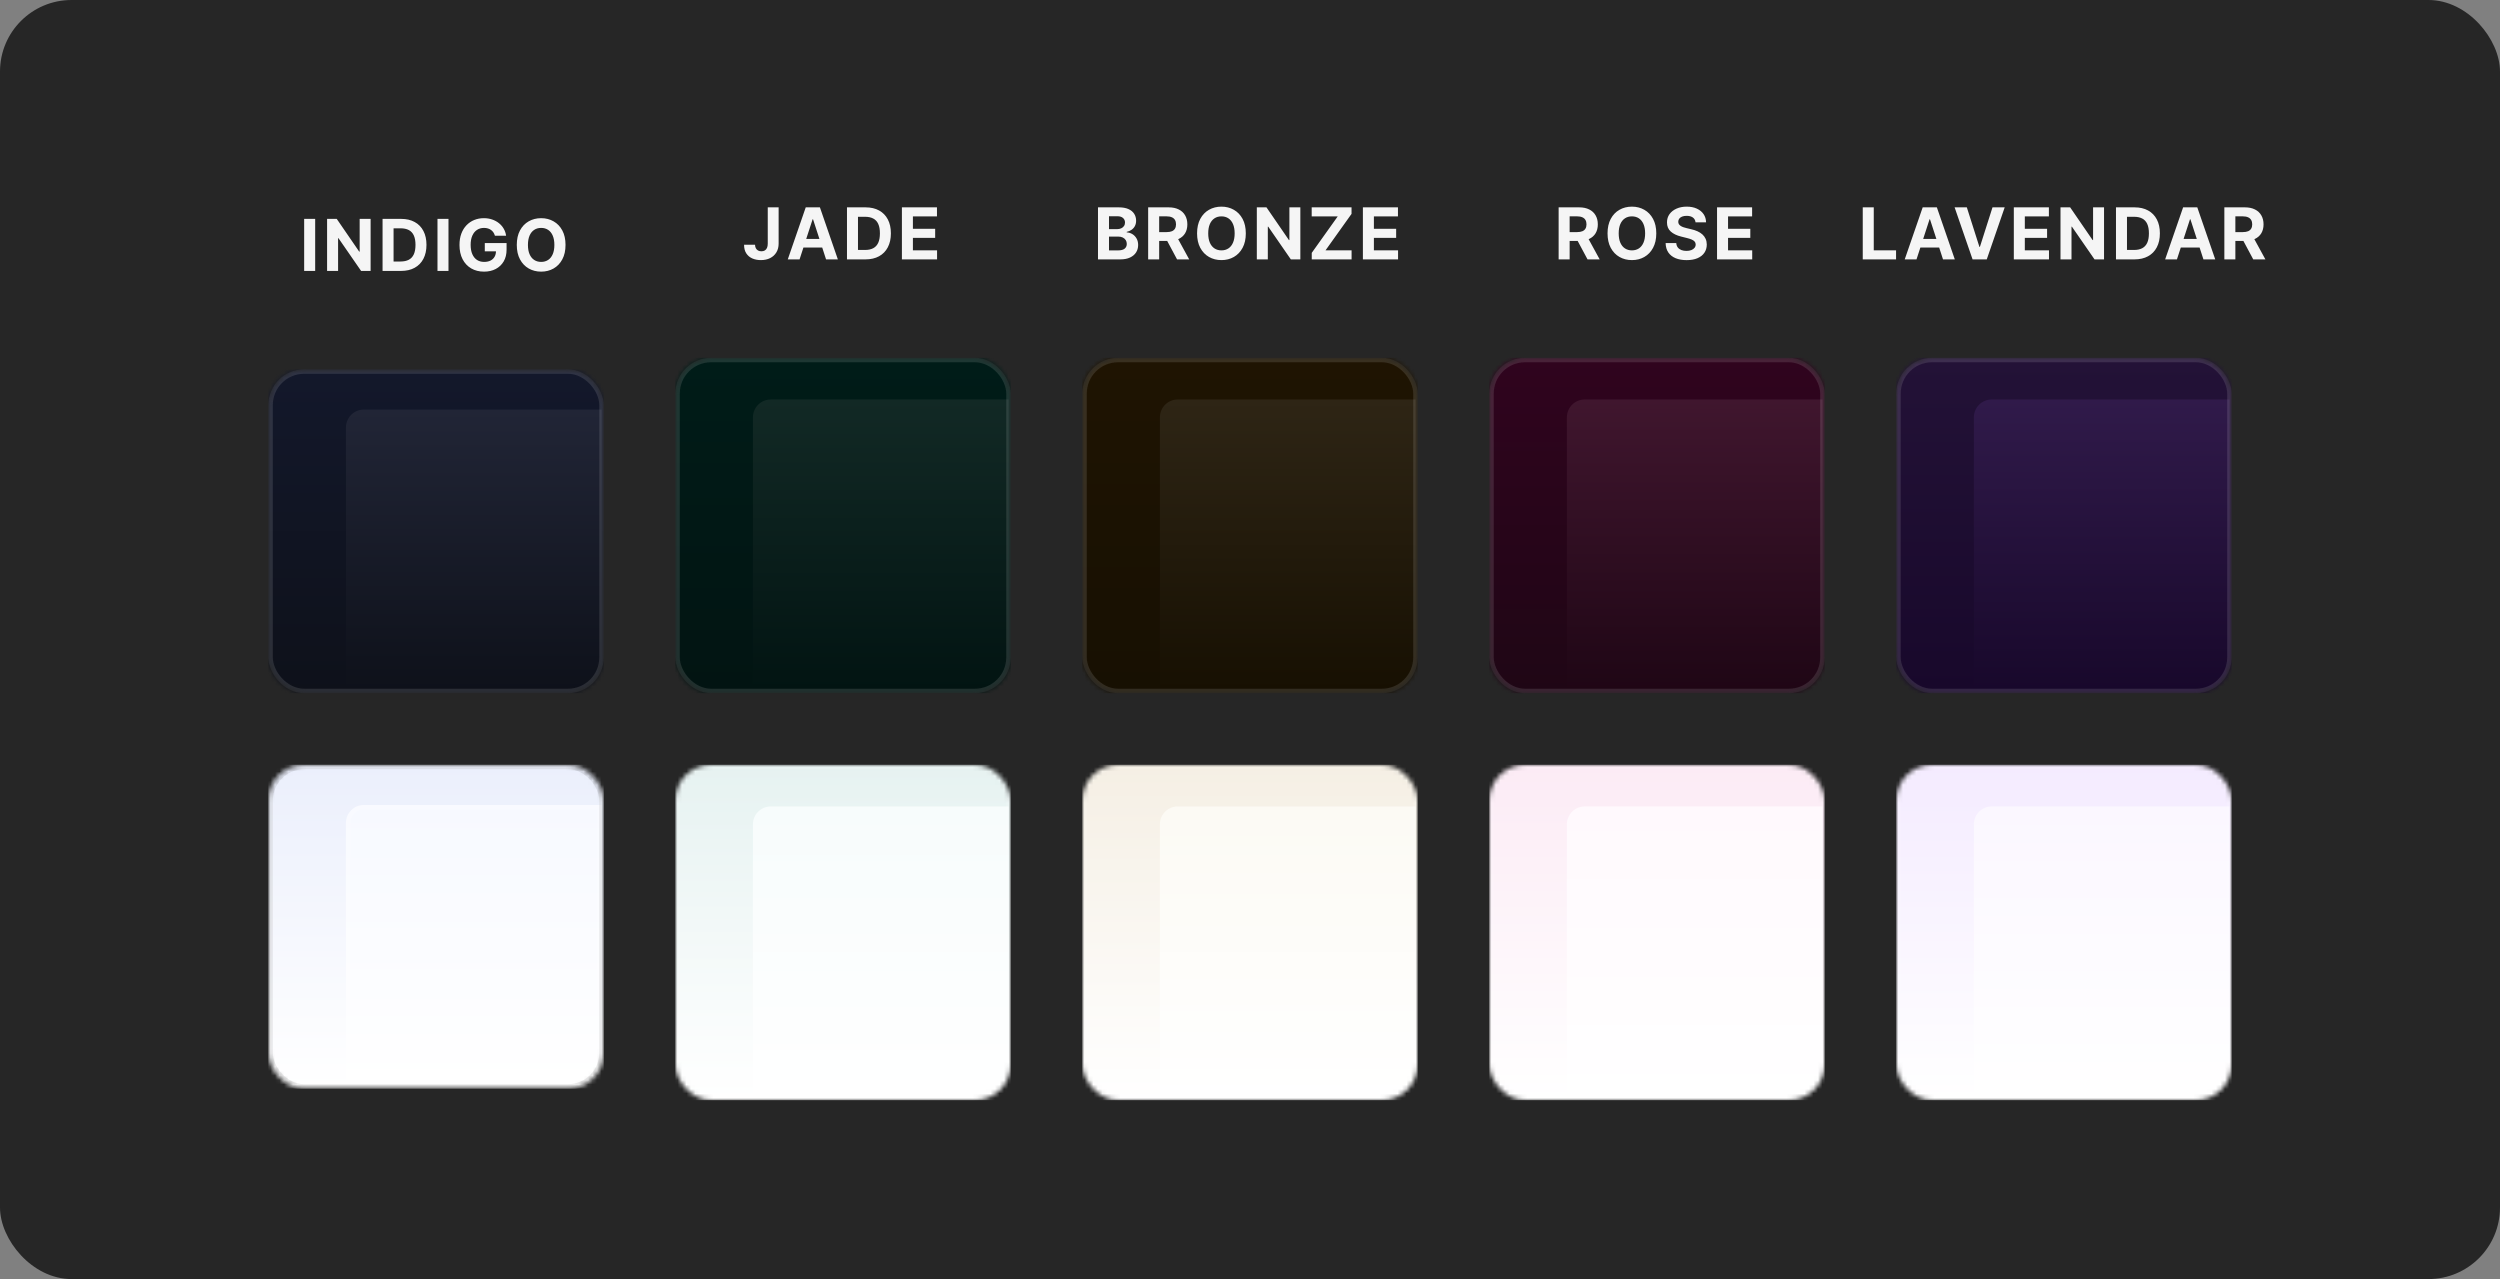 <svg width="559" height="286" viewBox="0 0 559 286" fill="none" xmlns="http://www.w3.org/2000/svg">
<rect x="0" y="0" width="559" height="286" fill="#808080" stroke="none"/>
<rect width="559" height="286" rx="16" fill="#262626"/>
<path d="M70.472 48.943V60.58H68.011V48.943H70.472ZM82.869 48.943V60.58H80.744L75.681 53.256H75.596V60.58H73.136V48.943H75.295L80.318 56.261H80.42V48.943H82.869ZM89.666 60.58H85.541V48.943H89.701C90.871 48.943 91.879 49.176 92.723 49.642C93.568 50.104 94.218 50.769 94.672 51.636C95.13 52.504 95.359 53.542 95.359 54.75C95.359 55.962 95.13 57.004 94.672 57.875C94.218 58.746 93.564 59.415 92.712 59.881C91.863 60.347 90.848 60.58 89.666 60.58ZM88.002 58.472H89.564C90.291 58.472 90.903 58.343 91.399 58.085C91.899 57.824 92.274 57.42 92.524 56.875C92.778 56.326 92.905 55.617 92.905 54.75C92.905 53.89 92.778 53.188 92.524 52.642C92.274 52.097 91.901 51.695 91.405 51.438C90.909 51.18 90.297 51.051 89.57 51.051H88.002V58.472ZM100.282 48.943V60.58H97.822V48.943H100.282ZM110.662 52.705C110.583 52.428 110.471 52.184 110.327 51.972C110.183 51.756 110.007 51.574 109.799 51.426C109.594 51.275 109.359 51.159 109.094 51.08C108.833 51 108.543 50.96 108.225 50.96C107.63 50.96 107.107 51.108 106.657 51.404C106.21 51.699 105.861 52.129 105.611 52.693C105.361 53.254 105.236 53.939 105.236 54.75C105.236 55.561 105.359 56.25 105.605 56.818C105.852 57.386 106.2 57.82 106.651 58.119C107.102 58.415 107.634 58.562 108.248 58.562C108.804 58.562 109.28 58.464 109.674 58.267C110.071 58.066 110.374 57.784 110.583 57.42C110.795 57.057 110.901 56.627 110.901 56.131L111.401 56.205H108.401V54.352H113.27V55.818C113.27 56.841 113.054 57.72 112.623 58.455C112.191 59.186 111.596 59.75 110.838 60.148C110.081 60.542 109.213 60.739 108.236 60.739C107.145 60.739 106.187 60.498 105.361 60.017C104.535 59.532 103.891 58.845 103.429 57.955C102.971 57.061 102.742 56 102.742 54.773C102.742 53.83 102.878 52.989 103.151 52.25C103.427 51.508 103.814 50.879 104.31 50.364C104.806 49.849 105.384 49.456 106.043 49.188C106.702 48.919 107.416 48.784 108.185 48.784C108.844 48.784 109.458 48.881 110.026 49.074C110.594 49.263 111.098 49.532 111.537 49.881C111.98 50.229 112.342 50.644 112.623 51.125C112.903 51.602 113.083 52.129 113.162 52.705H110.662ZM126.451 54.761C126.451 56.03 126.211 57.11 125.73 58C125.253 58.89 124.601 59.57 123.775 60.04C122.953 60.506 122.029 60.739 121.003 60.739C119.968 60.739 119.04 60.504 118.218 60.034C117.396 59.564 116.747 58.885 116.27 57.994C115.792 57.104 115.554 56.027 115.554 54.761C115.554 53.492 115.792 52.413 116.27 51.523C116.747 50.633 117.396 49.955 118.218 49.489C119.04 49.019 119.968 48.784 121.003 48.784C122.029 48.784 122.953 49.019 123.775 49.489C124.601 49.955 125.253 50.633 125.73 51.523C126.211 52.413 126.451 53.492 126.451 54.761ZM123.957 54.761C123.957 53.939 123.834 53.246 123.588 52.682C123.345 52.117 123.003 51.689 122.559 51.398C122.116 51.106 121.597 50.96 121.003 50.96C120.408 50.96 119.889 51.106 119.446 51.398C119.003 51.689 118.658 52.117 118.412 52.682C118.169 53.246 118.048 53.939 118.048 54.761C118.048 55.583 118.169 56.277 118.412 56.841C118.658 57.405 119.003 57.833 119.446 58.125C119.889 58.417 120.408 58.562 121.003 58.562C121.597 58.562 122.116 58.417 122.559 58.125C123.003 57.833 123.345 57.405 123.588 56.841C123.834 56.277 123.957 55.583 123.957 54.761Z" fill="white" fill-opacity="0.95"/>
<mask id="mask0_1241_30017" style="mask-type:alpha" maskUnits="userSpaceOnUse" x="60" y="82" width="75" height="73">
<rect x="60" y="82.58" width="75" height="72.421" rx="8" fill="url(#paint0_linear_1241_30017)"/>
</mask>
<g mask="url(#mask0_1241_30017)">
<rect x="60" y="82.58" width="75" height="72.421" fill="url(#paint1_linear_1241_30017)"/>
<path d="M77.354 95.58C77.354 93.371 79.145 91.58 81.354 91.58H134.52V154.58H77.354V95.58Z" fill="url(#paint2_linear_1241_30017)"/>
<rect opacity="0.4" x="60.5" y="83.08" width="74" height="71.421" rx="7.5" stroke="white" stroke-opacity="0.3"/>
</g>
<mask id="mask1_1241_30017" style="mask-type:alpha" maskUnits="userSpaceOnUse" x="60" y="171" width="75" height="73">
<rect x="60" y="171" width="75" height="72.421" rx="8" fill="url(#paint3_linear_1241_30017)"/>
</mask>
<g mask="url(#mask1_1241_30017)">
<rect x="60" y="171" width="75" height="72.421" fill="url(#paint4_linear_1241_30017)"/>
<rect x="60.5" y="171.5" width="74" height="71.421" stroke="white" stroke-opacity="0.2"/>
<path d="M77.354 184C77.354 181.791 79.145 180 81.354 180H134.52V243H77.354V184Z" fill="url(#paint5_linear_1241_30017)"/>
<path d="M77.854 184C77.854 182.067 79.421 180.5 81.354 180.5H134.02V242.5H77.854V184Z" stroke="white" stroke-opacity="0.2"/>
<rect opacity="0.4" x="60.5" y="171.5" width="74" height="71.421" rx="7.5" stroke="black" stroke-opacity="0.2"/>
</g>
<path d="M171.67 46.364H174.102V54.477C174.102 55.227 173.934 55.879 173.597 56.432C173.263 56.985 172.799 57.411 172.205 57.71C171.61 58.01 170.919 58.159 170.131 58.159C169.43 58.159 168.794 58.036 168.222 57.79C167.653 57.54 167.203 57.161 166.869 56.653C166.536 56.142 166.371 55.5 166.375 54.727H168.824C168.831 55.034 168.894 55.297 169.011 55.517C169.133 55.733 169.297 55.9 169.506 56.017C169.718 56.131 169.968 56.188 170.256 56.188C170.559 56.188 170.814 56.123 171.023 55.994C171.235 55.862 171.396 55.669 171.506 55.415C171.616 55.161 171.67 54.849 171.67 54.477V46.364ZM178.782 58H176.146L180.163 46.364H183.333L187.345 58H184.708L181.793 49.023H181.703L178.782 58ZM178.617 53.426H184.845V55.347H178.617V53.426ZM193.51 58H189.385V46.364H193.544C194.715 46.364 195.722 46.597 196.567 47.062C197.412 47.525 198.061 48.189 198.516 49.057C198.974 49.924 199.203 50.962 199.203 52.17C199.203 53.383 198.974 54.424 198.516 55.295C198.061 56.167 197.408 56.835 196.556 57.301C195.707 57.767 194.692 58 193.51 58ZM191.845 55.892H193.408C194.135 55.892 194.747 55.763 195.243 55.506C195.743 55.244 196.118 54.841 196.368 54.295C196.622 53.746 196.749 53.038 196.749 52.17C196.749 51.311 196.622 50.608 196.368 50.062C196.118 49.517 195.745 49.115 195.249 48.858C194.753 48.6 194.141 48.472 193.414 48.472H191.845V55.892ZM201.666 58V46.364H209.507V48.392H204.126V51.165H209.103V53.193H204.126V55.972H209.529V58H201.666Z" fill="white" fill-opacity="0.95"/>
<mask id="mask2_1241_30017" style="mask-type:alpha" maskUnits="userSpaceOnUse" x="151" y="80" width="75" height="75">
<rect x="151" y="80" width="75" height="75" rx="8" fill="url(#paint6_linear_1241_30017)"/>
</mask>
<g mask="url(#mask2_1241_30017)">
<rect x="151" y="80" width="75" height="75" fill="url(#paint7_linear_1241_30017)"/>
<path d="M168.354 93.321C168.354 91.111 170.145 89.321 172.354 89.321H225.52V154.565H168.354V93.321Z" fill="url(#paint8_linear_1241_30017)"/>
<rect opacity="0.4" x="151.5" y="80.5" width="74" height="74" rx="7.5" stroke="white" stroke-opacity="0.3"/>
</g>
<mask id="mask3_1241_30017" style="mask-type:alpha" maskUnits="userSpaceOnUse" x="151" y="171" width="75" height="75">
<rect x="151" y="171" width="75" height="75" rx="8" fill="url(#paint9_linear_1241_30017)"/>
</mask>
<g mask="url(#mask3_1241_30017)">
<rect x="151" y="171" width="75" height="75" fill="url(#paint10_linear_1241_30017)"/>
<path d="M168.354 184.321C168.354 182.111 170.145 180.321 172.354 180.321H225.52V245.565H168.354V184.321Z" fill="url(#paint11_linear_1241_30017)"/>
<rect opacity="0.4" x="151.5" y="171.5" width="74" height="74" rx="7.5" stroke="white" stroke-opacity="0.3"/>
</g>
<path d="M245.511 58V46.364H250.17C251.027 46.364 251.741 46.49 252.312 46.744C252.884 46.998 253.314 47.35 253.602 47.801C253.89 48.248 254.034 48.763 254.034 49.347C254.034 49.801 253.943 50.201 253.761 50.545C253.58 50.886 253.33 51.167 253.011 51.386C252.697 51.602 252.337 51.756 251.932 51.847V51.96C252.375 51.979 252.79 52.104 253.176 52.335C253.566 52.566 253.883 52.89 254.125 53.307C254.367 53.72 254.489 54.212 254.489 54.784C254.489 55.401 254.335 55.953 254.028 56.438C253.725 56.919 253.277 57.299 252.682 57.58C252.087 57.86 251.354 58 250.483 58H245.511ZM247.972 55.989H249.977C250.663 55.989 251.163 55.858 251.477 55.597C251.792 55.331 251.949 54.979 251.949 54.54C251.949 54.218 251.871 53.934 251.716 53.688C251.561 53.441 251.339 53.248 251.051 53.108C250.767 52.968 250.428 52.898 250.034 52.898H247.972V55.989ZM247.972 51.233H249.795C250.133 51.233 250.432 51.174 250.693 51.057C250.958 50.936 251.167 50.765 251.318 50.545C251.473 50.326 251.551 50.062 251.551 49.756C251.551 49.335 251.402 48.996 251.102 48.739C250.807 48.481 250.386 48.352 249.841 48.352H247.972V51.233ZM256.729 58V46.364H261.32C262.199 46.364 262.949 46.521 263.57 46.835C264.195 47.146 264.671 47.587 264.997 48.159C265.326 48.727 265.491 49.396 265.491 50.165C265.491 50.938 265.324 51.602 264.991 52.159C264.658 52.712 264.175 53.136 263.542 53.432C262.913 53.727 262.152 53.875 261.258 53.875H258.184V51.898H260.86C261.33 51.898 261.72 51.833 262.031 51.705C262.341 51.576 262.572 51.383 262.724 51.125C262.879 50.867 262.957 50.547 262.957 50.165C262.957 49.778 262.879 49.453 262.724 49.188C262.572 48.922 262.339 48.722 262.025 48.585C261.714 48.445 261.322 48.375 260.849 48.375H259.19V58H256.729ZM263.014 52.705L265.906 58H263.19L260.36 52.705H263.014ZM278.563 52.182C278.563 53.451 278.322 54.53 277.841 55.42C277.364 56.311 276.712 56.99 275.887 57.46C275.065 57.926 274.14 58.159 273.114 58.159C272.08 58.159 271.152 57.924 270.33 57.455C269.508 56.985 268.858 56.305 268.381 55.415C267.904 54.525 267.665 53.447 267.665 52.182C267.665 50.913 267.904 49.833 268.381 48.943C268.858 48.053 269.508 47.375 270.33 46.909C271.152 46.439 272.08 46.205 273.114 46.205C274.14 46.205 275.065 46.439 275.887 46.909C276.712 47.375 277.364 48.053 277.841 48.943C278.322 49.833 278.563 50.913 278.563 52.182ZM276.068 52.182C276.068 51.36 275.945 50.667 275.699 50.102C275.457 49.538 275.114 49.11 274.671 48.818C274.227 48.526 273.709 48.381 273.114 48.381C272.519 48.381 272 48.526 271.557 48.818C271.114 49.11 270.769 49.538 270.523 50.102C270.28 50.667 270.159 51.36 270.159 52.182C270.159 53.004 270.28 53.697 270.523 54.261C270.769 54.826 271.114 55.254 271.557 55.545C272 55.837 272.519 55.983 273.114 55.983C273.709 55.983 274.227 55.837 274.671 55.545C275.114 55.254 275.457 54.826 275.699 54.261C275.945 53.697 276.068 53.004 276.068 52.182ZM290.758 46.364V58H288.633L283.571 50.676H283.485V58H281.025V46.364H283.184L288.207 53.682H288.309V46.364H290.758ZM293.306 58V56.54L299.113 48.392H293.294V46.364H302.203V47.824L296.391 55.972H302.215V58H293.306ZM304.743 58V46.364H312.584V48.392H307.203V51.165H312.18V53.193H307.203V55.972H312.606V58H304.743Z" fill="white" fill-opacity="0.95"/>
<mask id="mask4_1241_30017" style="mask-type:alpha" maskUnits="userSpaceOnUse" x="242" y="80" width="75" height="75">
<rect x="242" y="80" width="75" height="75" rx="8" fill="url(#paint12_linear_1241_30017)"/>
</mask>
<g mask="url(#mask4_1241_30017)">
<rect x="242" y="80" width="75" height="75" fill="url(#paint13_linear_1241_30017)"/>
<path d="M259.354 93.32C259.354 91.111 261.145 89.32 263.354 89.32H316.52V154.564H259.354V93.32Z" fill="url(#paint14_linear_1241_30017)"/>
<rect opacity="0.4" x="242.5" y="80.5" width="74" height="74" rx="7.5" stroke="white" stroke-opacity="0.3"/>
</g>
<mask id="mask5_1241_30017" style="mask-type:alpha" maskUnits="userSpaceOnUse" x="242" y="171" width="75" height="75">
<rect x="242" y="171" width="75" height="75" rx="8" fill="url(#paint15_linear_1241_30017)"/>
</mask>
<g mask="url(#mask5_1241_30017)">
<rect x="242" y="171" width="75" height="75" fill="url(#paint16_linear_1241_30017)"/>
<path d="M259.354 184.32C259.354 182.111 261.145 180.32 263.354 180.32H316.52V245.564H259.354V184.32Z" fill="url(#paint17_linear_1241_30017)"/>
<rect opacity="0.4" x="242.5" y="171.5" width="74" height="74" rx="7.5" stroke="white" stroke-opacity="0.3"/>
</g>
<path d="M348.511 58V46.364H353.102C353.981 46.364 354.731 46.521 355.352 46.835C355.977 47.146 356.453 47.587 356.778 48.159C357.108 48.727 357.273 49.396 357.273 50.165C357.273 50.938 357.106 51.602 356.773 52.159C356.439 52.712 355.956 53.136 355.324 53.432C354.695 53.727 353.934 53.875 353.04 53.875H349.966V51.898H352.642C353.112 51.898 353.502 51.833 353.812 51.705C354.123 51.576 354.354 51.383 354.506 51.125C354.661 50.867 354.739 50.547 354.739 50.165C354.739 49.778 354.661 49.453 354.506 49.188C354.354 48.922 354.121 48.722 353.807 48.585C353.496 48.445 353.104 48.375 352.631 48.375H350.972V58H348.511ZM354.795 52.705L357.688 58H354.972L352.142 52.705H354.795ZM370.345 52.182C370.345 53.451 370.104 54.53 369.623 55.42C369.146 56.311 368.494 56.99 367.668 57.46C366.846 57.926 365.922 58.159 364.896 58.159C363.862 58.159 362.934 57.924 362.112 57.455C361.29 56.985 360.64 56.305 360.163 55.415C359.685 54.525 359.447 53.447 359.447 52.182C359.447 50.913 359.685 49.833 360.163 48.943C360.64 48.053 361.29 47.375 362.112 46.909C362.934 46.439 363.862 46.205 364.896 46.205C365.922 46.205 366.846 46.439 367.668 46.909C368.494 47.375 369.146 48.053 369.623 48.943C370.104 49.833 370.345 50.913 370.345 52.182ZM367.85 52.182C367.85 51.36 367.727 50.667 367.481 50.102C367.238 49.538 366.896 49.11 366.453 48.818C366.009 48.526 365.49 48.381 364.896 48.381C364.301 48.381 363.782 48.526 363.339 48.818C362.896 49.11 362.551 49.538 362.305 50.102C362.062 50.667 361.941 51.36 361.941 52.182C361.941 53.004 362.062 53.697 362.305 54.261C362.551 54.826 362.896 55.254 363.339 55.545C363.782 55.837 364.301 55.983 364.896 55.983C365.49 55.983 366.009 55.837 366.453 55.545C366.896 55.254 367.238 54.826 367.481 54.261C367.727 53.697 367.85 53.004 367.85 52.182ZM379.119 49.71C379.074 49.252 378.879 48.896 378.534 48.642C378.19 48.388 377.722 48.261 377.131 48.261C376.729 48.261 376.39 48.318 376.114 48.432C375.837 48.542 375.625 48.695 375.477 48.892C375.334 49.089 375.262 49.312 375.262 49.562C375.254 49.771 375.298 49.953 375.392 50.108C375.491 50.263 375.625 50.398 375.796 50.511C375.966 50.621 376.163 50.718 376.387 50.801C376.61 50.881 376.849 50.949 377.102 51.006L378.148 51.256C378.655 51.369 379.121 51.521 379.546 51.71C379.97 51.9 380.337 52.133 380.648 52.409C380.959 52.686 381.199 53.011 381.369 53.386C381.544 53.761 381.633 54.191 381.637 54.676C381.633 55.388 381.451 56.006 381.091 56.528C380.735 57.047 380.22 57.451 379.546 57.739C378.875 58.023 378.066 58.165 377.119 58.165C376.18 58.165 375.362 58.021 374.665 57.733C373.972 57.445 373.43 57.019 373.04 56.455C372.654 55.886 372.451 55.184 372.432 54.347H374.813C374.839 54.737 374.951 55.062 375.148 55.324C375.349 55.581 375.616 55.776 375.949 55.909C376.286 56.038 376.667 56.102 377.091 56.102C377.508 56.102 377.869 56.042 378.176 55.92C378.487 55.799 378.727 55.631 378.898 55.415C379.068 55.199 379.154 54.951 379.154 54.67C379.154 54.409 379.076 54.189 378.921 54.011C378.769 53.833 378.546 53.682 378.25 53.557C377.959 53.432 377.601 53.318 377.176 53.216L375.909 52.898C374.928 52.659 374.154 52.286 373.585 51.778C373.017 51.271 372.735 50.587 372.739 49.727C372.735 49.023 372.923 48.407 373.301 47.881C373.684 47.354 374.209 46.943 374.875 46.648C375.542 46.352 376.299 46.205 377.148 46.205C378.012 46.205 378.765 46.352 379.409 46.648C380.057 46.943 380.561 47.354 380.921 47.881C381.28 48.407 381.466 49.017 381.477 49.71H379.119ZM383.931 58V46.364H391.772V48.392H386.392V51.165H391.369V53.193H386.392V55.972H391.795V58H383.931Z" fill="white" fill-opacity="0.95"/>
<mask id="mask6_1241_30017" style="mask-type:alpha" maskUnits="userSpaceOnUse" x="333" y="80" width="75" height="75">
<rect x="333" y="80" width="75" height="75" rx="8" fill="url(#paint18_linear_1241_30017)"/>
</mask>
<g mask="url(#mask6_1241_30017)">
<rect x="333" y="80" width="75" height="75" fill="url(#paint19_linear_1241_30017)"/>
<path d="M350.354 93.32C350.354 91.111 352.145 89.32 354.354 89.32H407.52V154.564H350.354V93.32Z" fill="url(#paint20_linear_1241_30017)"/>
<rect opacity="0.4" x="333.5" y="80.5" width="74" height="74" rx="7.5" stroke="white" stroke-opacity="0.3"/>
</g>
<mask id="mask7_1241_30017" style="mask-type:alpha" maskUnits="userSpaceOnUse" x="333" y="171" width="75" height="75">
<rect x="333" y="171" width="75" height="75" rx="8" fill="url(#paint21_linear_1241_30017)"/>
</mask>
<g mask="url(#mask7_1241_30017)">
<rect x="333" y="171" width="75" height="75" fill="url(#paint22_linear_1241_30017)"/>
<path d="M350.354 184.32C350.354 182.111 352.145 180.32 354.354 180.32H407.52V245.564H350.354V184.32Z" fill="url(#paint23_linear_1241_30017)"/>
<rect opacity="0.4" x="333.5" y="171.5" width="74" height="74" rx="7.5" stroke="white" stroke-opacity="0.3"/>
</g>
<path d="M416.511 58V46.364H418.972V55.972H423.96V58H416.511ZM428.532 58H425.896L429.913 46.364H433.083L437.095 58H434.458L431.543 49.023H431.453L428.532 58ZM428.367 53.426H434.595V55.347H428.367V53.426ZM439.784 46.364L442.597 55.205H442.705L445.523 46.364H448.25L444.239 58H441.068L437.051 46.364H439.784ZM450.291 58V46.364H458.132V48.392H452.751V51.165H457.728V53.193H452.751V55.972H458.154V58H450.291ZM470.461 46.364V58H468.336L463.273 50.676H463.188V58H460.728V46.364H462.887L467.909 53.682H468.012V46.364H470.461ZM477.258 58H473.133V46.364H477.292C478.463 46.364 479.47 46.597 480.315 47.062C481.16 47.525 481.809 48.189 482.264 49.057C482.722 49.924 482.951 50.962 482.951 52.17C482.951 53.383 482.722 54.424 482.264 55.295C481.809 56.167 481.156 56.835 480.304 57.301C479.455 57.767 478.44 58 477.258 58ZM475.593 55.892H477.156C477.883 55.892 478.495 55.763 478.991 55.506C479.491 55.244 479.866 54.841 480.116 54.295C480.37 53.746 480.497 53.038 480.497 52.17C480.497 51.311 480.37 50.608 480.116 50.062C479.866 49.517 479.493 49.115 478.997 48.858C478.501 48.6 477.889 48.472 477.162 48.472H475.593V55.892ZM486.763 58H484.127L488.144 46.364H491.314L495.326 58H492.689L489.775 49.023H489.684L486.763 58ZM486.599 53.426H492.826V55.347H486.599V53.426ZM497.366 58V46.364H501.957C502.836 46.364 503.586 46.521 504.207 46.835C504.832 47.146 505.308 47.587 505.633 48.159C505.963 48.727 506.128 49.396 506.128 50.165C506.128 50.938 505.961 51.602 505.628 52.159C505.294 52.712 504.811 53.136 504.179 53.432C503.55 53.727 502.789 53.875 501.895 53.875H498.821V51.898H501.497C501.967 51.898 502.357 51.833 502.668 51.705C502.978 51.576 503.209 51.383 503.361 51.125C503.516 50.867 503.594 50.547 503.594 50.165C503.594 49.778 503.516 49.453 503.361 49.188C503.209 48.922 502.976 48.722 502.662 48.585C502.351 48.445 501.959 48.375 501.486 48.375H499.827V58H497.366ZM503.65 52.705L506.543 58H503.827L500.997 52.705H503.65Z" fill="white" fill-opacity="0.95"/>
<mask id="mask8_1241_30017" style="mask-type:alpha" maskUnits="userSpaceOnUse" x="424" y="80" width="75" height="75">
<rect x="424" y="80" width="75" height="75" rx="8" fill="url(#paint24_linear_1241_30017)"/>
</mask>
<g mask="url(#mask8_1241_30017)">
<rect x="424" y="80" width="75" height="75" fill="url(#paint25_linear_1241_30017)"/>
<path d="M441.354 93.321C441.354 91.111 443.145 89.321 445.354 89.321H498.52V154.565H441.354V93.321Z" fill="url(#paint26_linear_1241_30017)"/>
<rect opacity="0.4" x="424.5" y="80.5" width="74" height="74" rx="7.5" stroke="white" stroke-opacity="0.3"/>
</g>
<mask id="mask9_1241_30017" style="mask-type:alpha" maskUnits="userSpaceOnUse" x="424" y="171" width="75" height="75">
<rect x="424" y="171" width="75" height="75" rx="8" fill="url(#paint27_linear_1241_30017)"/>
</mask>
<g mask="url(#mask9_1241_30017)">
<rect x="424" y="171" width="75" height="75" fill="url(#paint28_linear_1241_30017)"/>
<path d="M441.354 184.321C441.354 182.111 443.145 180.321 445.354 180.321H498.52V245.565H441.354V184.321Z" fill="url(#paint29_linear_1241_30017)"/>
<rect opacity="0.4" x="424.5" y="171.5" width="74" height="74" rx="7.5" stroke="white" stroke-opacity="0.3"/>
</g>
<defs>
<linearGradient id="paint0_linear_1241_30017" x1="97.5" y1="82.58" x2="97.5" y2="155" gradientUnits="userSpaceOnUse">
<stop stop-color="#13182B"/>
<stop offset="1" stop-color="#0E111A"/>
</linearGradient>
<linearGradient id="paint1_linear_1241_30017" x1="97.5" y1="82.58" x2="97.5" y2="155" gradientUnits="userSpaceOnUse">
<stop stop-color="#13182B"/>
<stop offset="1" stop-color="#0E111A"/>
</linearGradient>
<linearGradient id="paint2_linear_1241_30017" x1="105.937" y1="91.58" x2="105.937" y2="154.58" gradientUnits="userSpaceOnUse">
<stop stop-color="#212536"/>
<stop offset="1" stop-color="#0E111A"/>
</linearGradient>
<linearGradient id="paint3_linear_1241_30017" x1="97.5" y1="171" x2="97.5" y2="243.421" gradientUnits="userSpaceOnUse">
<stop stop-color="#13182B"/>
<stop offset="1" stop-color="#0E111A"/>
</linearGradient>
<linearGradient id="paint4_linear_1241_30017" x1="97.5" y1="171" x2="97.5" y2="243.421" gradientUnits="userSpaceOnUse">
<stop stop-color="#EBEFFC"/>
<stop offset="1" stop-color="white"/>
</linearGradient>
<linearGradient id="paint5_linear_1241_30017" x1="105.937" y1="180" x2="105.937" y2="243" gradientUnits="userSpaceOnUse">
<stop stop-color="#F7F9FF"/>
<stop offset="1" stop-color="white"/>
</linearGradient>
<linearGradient id="paint6_linear_1241_30017" x1="188.5" y1="80" x2="188.5" y2="155" gradientUnits="userSpaceOnUse">
<stop stop-color="#13182B"/>
<stop offset="1" stop-color="#0E111A"/>
</linearGradient>
<linearGradient id="paint7_linear_1241_30017" x1="188.5" y1="80" x2="188.5" y2="155" gradientUnits="userSpaceOnUse">
<stop stop-color="#001C18"/>
<stop offset="1" stop-color="#021412"/>
</linearGradient>
<linearGradient id="paint8_linear_1241_30017" x1="196.937" y1="89.321" x2="196.937" y2="154.565" gradientUnits="userSpaceOnUse">
<stop stop-color="#122925"/>
<stop offset="1" stop-color="#021412"/>
</linearGradient>
<linearGradient id="paint9_linear_1241_30017" x1="188.5" y1="171" x2="188.5" y2="246" gradientUnits="userSpaceOnUse">
<stop stop-color="#13182B"/>
<stop offset="1" stop-color="#0E111A"/>
</linearGradient>
<linearGradient id="paint10_linear_1241_30017" x1="188.5" y1="171" x2="188.5" y2="246" gradientUnits="userSpaceOnUse">
<stop stop-color="#E6F2F1"/>
<stop offset="1" stop-color="white"/>
</linearGradient>
<linearGradient id="paint11_linear_1241_30017" x1="196.937" y1="180.321" x2="196.937" y2="245.565" gradientUnits="userSpaceOnUse">
<stop stop-color="#F7FCFC"/>
<stop offset="1" stop-color="white"/>
</linearGradient>
<linearGradient id="paint12_linear_1241_30017" x1="279.5" y1="80" x2="279.5" y2="155" gradientUnits="userSpaceOnUse">
<stop stop-color="#13182B"/>
<stop offset="1" stop-color="#0E111A"/>
</linearGradient>
<linearGradient id="paint13_linear_1241_30017" x1="279.5" y1="80" x2="279.5" y2="155" gradientUnits="userSpaceOnUse">
<stop stop-color="#1F1402"/>
<stop offset="1" stop-color="#171002"/>
</linearGradient>
<linearGradient id="paint14_linear_1241_30017" x1="287.937" y1="89.32" x2="287.937" y2="154.564" gradientUnits="userSpaceOnUse">
<stop stop-color="#2E2515"/>
<stop offset="1" stop-color="#171002"/>
</linearGradient>
<linearGradient id="paint15_linear_1241_30017" x1="279.5" y1="171" x2="279.5" y2="246" gradientUnits="userSpaceOnUse">
<stop stop-color="#13182B"/>
<stop offset="1" stop-color="#0E111A"/>
</linearGradient>
<linearGradient id="paint16_linear_1241_30017" x1="279.5" y1="171" x2="279.5" y2="246" gradientUnits="userSpaceOnUse">
<stop stop-color="#F5EFE4"/>
<stop offset="1" stop-color="white"/>
</linearGradient>
<linearGradient id="paint17_linear_1241_30017" x1="287.937" y1="180.32" x2="287.937" y2="245.564" gradientUnits="userSpaceOnUse">
<stop stop-color="#FCFAF4"/>
<stop offset="1" stop-color="white"/>
</linearGradient>
<linearGradient id="paint18_linear_1241_30017" x1="370.5" y1="80" x2="370.5" y2="155" gradientUnits="userSpaceOnUse">
<stop stop-color="#13182B"/>
<stop offset="1" stop-color="#0E111A"/>
</linearGradient>
<linearGradient id="paint19_linear_1241_30017" x1="370.5" y1="80" x2="370.5" y2="155" gradientUnits="userSpaceOnUse">
<stop stop-color="#30041E"/>
<stop offset="1" stop-color="#1F0615"/>
</linearGradient>
<linearGradient id="paint20_linear_1241_30017" x1="378.937" y1="89.32" x2="378.937" y2="154.564" gradientUnits="userSpaceOnUse">
<stop stop-color="#40162E"/>
<stop offset="1" stop-color="#1F0615"/>
</linearGradient>
<linearGradient id="paint21_linear_1241_30017" x1="370.5" y1="171" x2="370.5" y2="246" gradientUnits="userSpaceOnUse">
<stop stop-color="#13182B"/>
<stop offset="1" stop-color="#0E111A"/>
</linearGradient>
<linearGradient id="paint22_linear_1241_30017" x1="370.5" y1="171" x2="370.5" y2="246" gradientUnits="userSpaceOnUse">
<stop stop-color="#FCEBF5"/>
<stop offset="1" stop-color="white"/>
</linearGradient>
<linearGradient id="paint23_linear_1241_30017" x1="378.937" y1="180.32" x2="378.937" y2="245.564" gradientUnits="userSpaceOnUse">
<stop stop-color="#FFF9FD"/>
<stop offset="1" stop-color="white"/>
</linearGradient>
<linearGradient id="paint24_linear_1241_30017" x1="461.5" y1="80" x2="461.5" y2="155" gradientUnits="userSpaceOnUse">
<stop stop-color="#13182B"/>
<stop offset="1" stop-color="#0E111A"/>
</linearGradient>
<linearGradient id="paint25_linear_1241_30017" x1="461.5" y1="80" x2="461.5" y2="155" gradientUnits="userSpaceOnUse">
<stop stop-color="#231237"/>
<stop offset="1" stop-color="#18082B"/>
</linearGradient>
<linearGradient id="paint26_linear_1241_30017" x1="469.937" y1="89.321" x2="469.937" y2="154.565" gradientUnits="userSpaceOnUse">
<stop stop-color="#301A4A"/>
<stop offset="1" stop-color="#18082B"/>
</linearGradient>
<linearGradient id="paint27_linear_1241_30017" x1="461.5" y1="171" x2="461.5" y2="246" gradientUnits="userSpaceOnUse">
<stop stop-color="#13182B"/>
<stop offset="1" stop-color="#0E111A"/>
</linearGradient>
<linearGradient id="paint28_linear_1241_30017" x1="461.5" y1="171" x2="461.5" y2="246" gradientUnits="userSpaceOnUse">
<stop stop-color="#F4EBFF"/>
<stop offset="1" stop-color="white"/>
</linearGradient>
<linearGradient id="paint29_linear_1241_30017" x1="469.937" y1="180.321" x2="469.937" y2="245.565" gradientUnits="userSpaceOnUse">
<stop stop-color="#FBF7FF"/>
<stop offset="1" stop-color="white"/>
</linearGradient>
</defs>
</svg>
